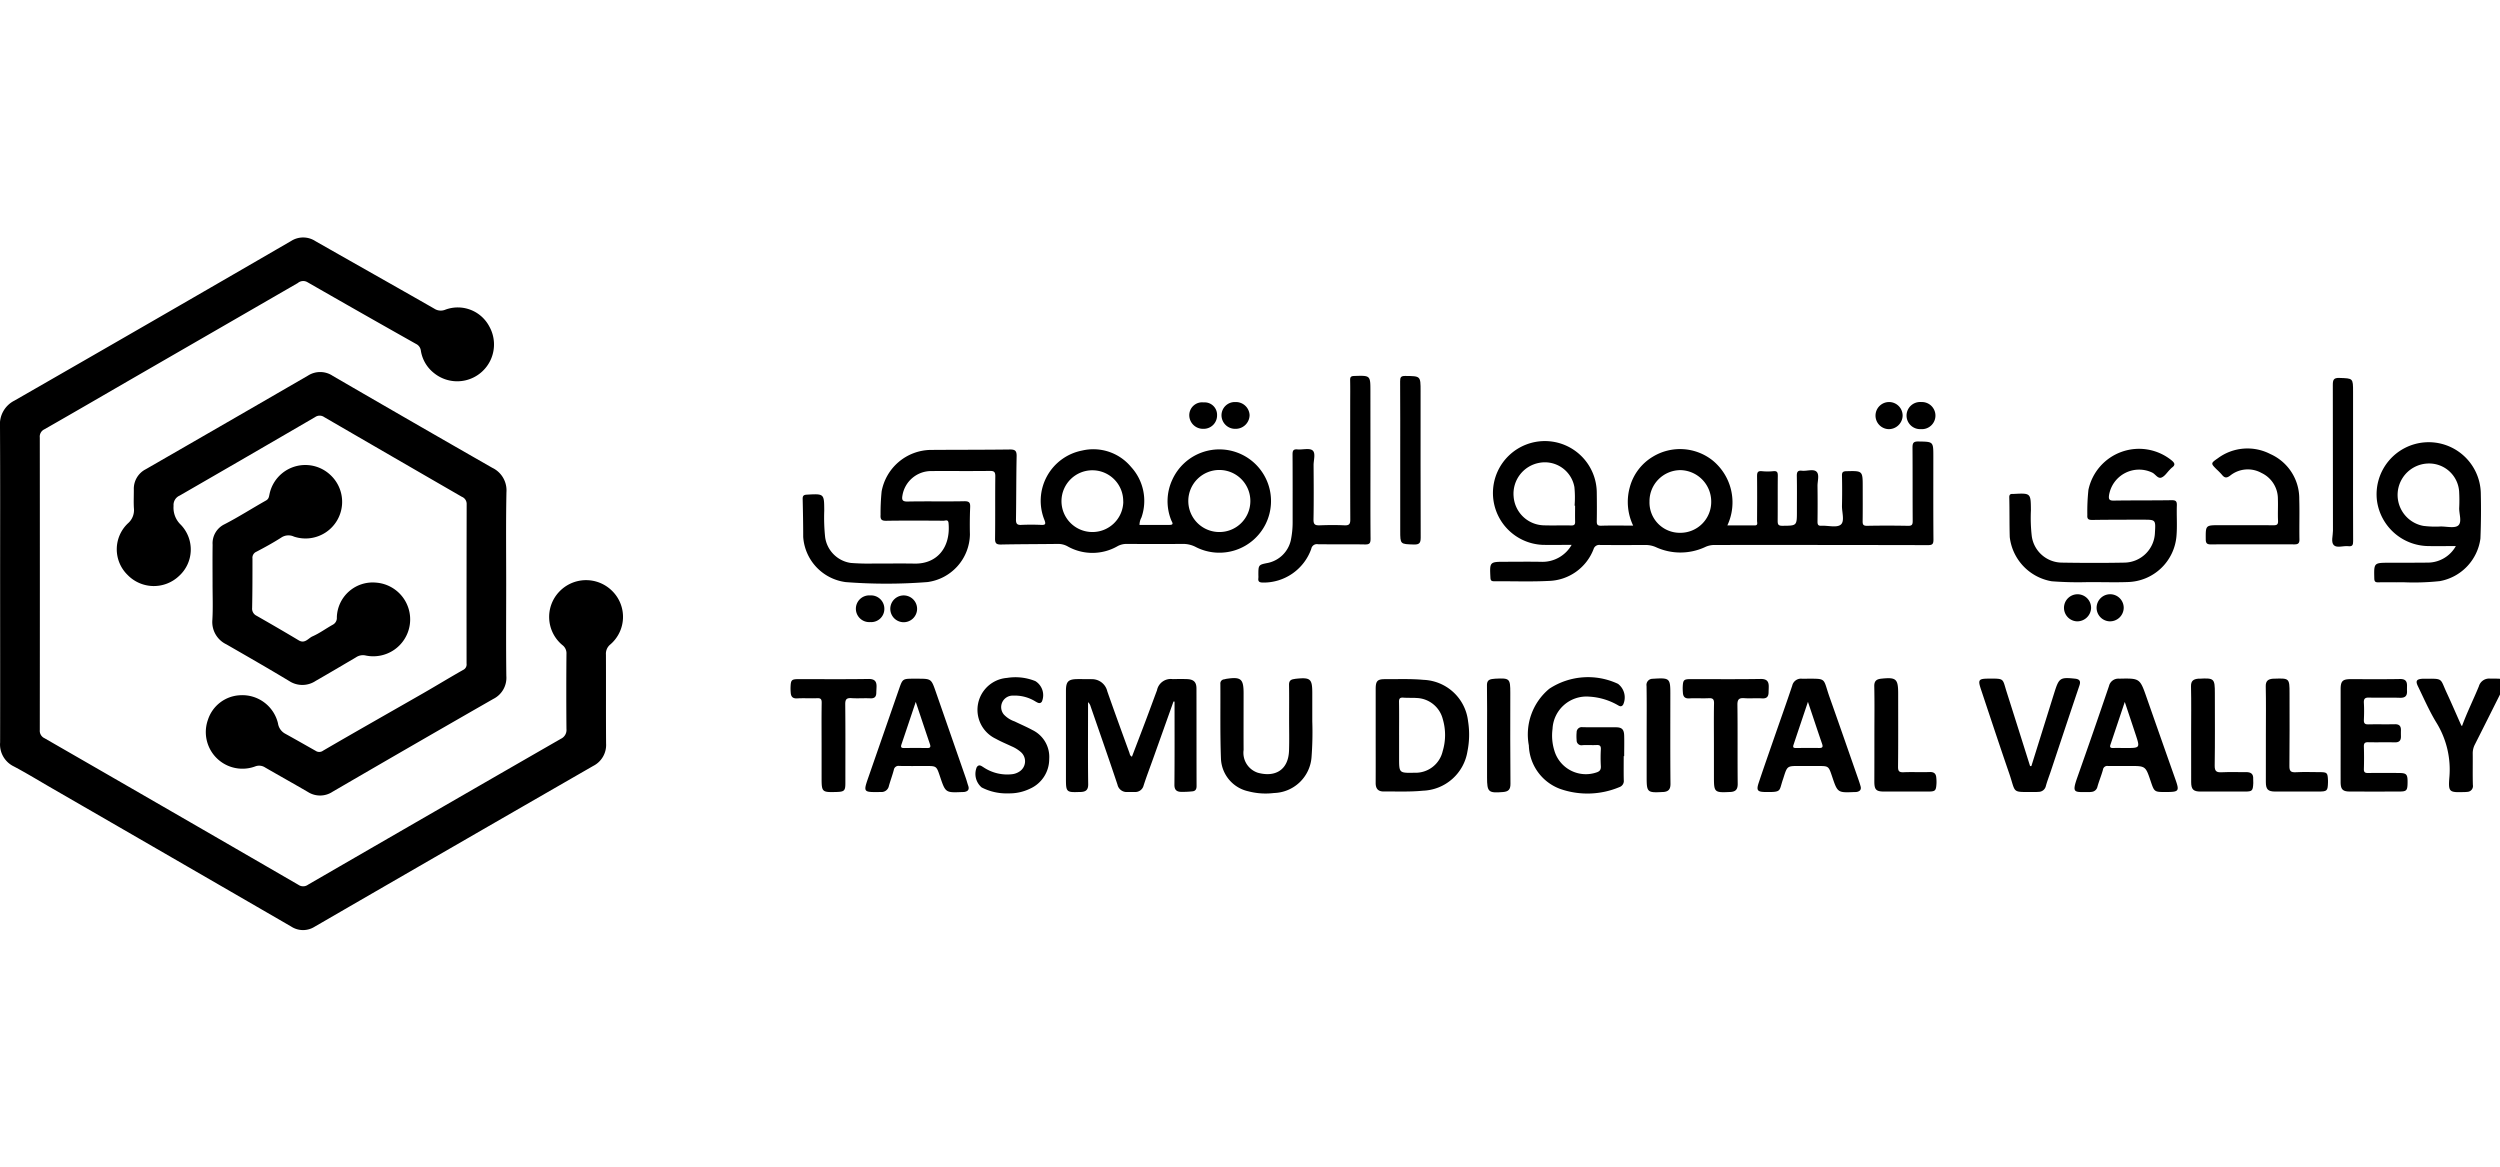 <svg width="150" height="70" viewBox="0 0 253 70" xmlns="http://www.w3.org/2000/svg">
    <g data-name="Group 1">
        <path data-name="Path 1" d="M.012 35.038c0-5.31.016-10.62-.012-15.93a2.669 2.669 0 0 1 1.463-2.6Q15.486 8.461 29.471.349a2.265 2.265 0 0 1 2.448.02c4.008 2.283 8.028 4.544 12.032 6.834a1.189 1.189 0 0 0 1.11.106 3.605 3.605 0 0 1 4.448 1.681 3.726 3.726 0 0 1-5.6 4.722 3.583 3.583 0 0 1-1.316-2.246.875.875 0 0 0-.5-.7q-5.506-3.1-10.987-6.246a.842.842 0 0 0-.969.09q-8.008 4.627-16.02 9.249c-3.207 1.852-6.406 3.718-9.623 5.553a.819.819 0 0 0-.467.838q.014 14.8 0 29.593a.829.829 0 0 0 .482.833q12.858 7.4 25.7 14.84a.831.831 0 0 0 .962-.017q12.785-7.4 25.586-14.765a.98.98 0 0 0 .569-.99 427.86 427.86 0 0 1 0-7.6 1.036 1.036 0 0 0-.418-.9 3.7 3.7 0 0 1-.31-5.4 3.738 3.738 0 0 1 5.368-.059 3.681 3.681 0 0 1-.2 5.4 1.2 1.2 0 0 0-.445 1.022c.014 3-.008 6 .015 9a2.38 2.38 0 0 1-1.31 2.276q-14.1 8.114-28.18 16.264a2.189 2.189 0 0 1-2.382-.017q-12.093-7-24.193-13.984c-1.287-.743-2.556-1.519-3.868-2.216a2.472 2.472 0 0 1-1.392-2.435c.012-5.35.001-10.705.001-16.057z" fill="#000"/>
        <path data-name="Path 2" d="M51.227 35.048c0 3.11-.025 6.221.014 9.332a2.388 2.388 0 0 1-1.327 2.323q-8.141 4.663-16.249 9.383a2.287 2.287 0 0 1-2.5.031c-1.437-.838-2.89-1.647-4.33-2.479a1.1 1.1 0 0 0-.992-.117 3.706 3.706 0 0 1-4.8-4.711 3.591 3.591 0 0 1 3.237-2.484 3.707 3.707 0 0 1 3.852 2.844 1.423 1.423 0 0 0 .759 1.063c1.02.563 2.031 1.143 3.046 1.714a.651.651 0 0 0 .762-.014c3.371-1.965 6.77-3.884 10.155-5.826 1.345-.772 2.669-1.584 4.02-2.346a.611.611 0 0 0 .343-.633q-.007-8.065.009-16.13a.773.773 0 0 0-.485-.755q-6.975-4.028-13.942-8.072a.791.791 0 0 0-.9 0q-6.851 3.989-13.719 7.951a1.03 1.03 0 0 0-.615 1.034 2.378 2.378 0 0 0 .733 1.917 3.613 3.613 0 0 1-.186 5.188 3.7 3.7 0 0 1-5.21-.121 3.619 3.619 0 0 1 .033-5.2 1.769 1.769 0 0 0 .615-1.557c-.036-.62-.005-1.244-.007-1.866a2.218 2.218 0 0 1 1.212-2.065q8.218-4.728 16.424-9.48a2.282 2.282 0 0 1 2.5.036q8.056 4.676 16.14 9.3a2.528 2.528 0 0 1 1.433 2.472c-.061 3.09-.025 6.18-.025 9.268z" fill="#000"/>
        <path data-name="Path 3" d="M21.512 35.032c0-1.311-.015-2.622.005-3.932a2.137 2.137 0 0 1 1.209-2.081c1.429-.737 2.787-1.61 4.191-2.4.289-.162.3-.385.356-.641a3.7 3.7 0 0 1 6.152-1.955 3.707 3.707 0 0 1-3.678 6.248 1.3 1.3 0 0 0-1.293.105c-.813.519-1.662.985-2.517 1.432a.658.658 0 0 0-.387.684c0 1.666 0 3.332-.034 5a.794.794 0 0 0 .457.793c1.426.816 2.849 1.639 4.258 2.484.624.374.964-.211 1.389-.4.723-.317 1.371-.8 2.068-1.187a.769.769 0 0 0 .4-.74 3.631 3.631 0 0 1 3.968-3.514 3.733 3.733 0 1 1-1.083 7.368 1.239 1.239 0 0 0-.935.186c-1.361.8-2.721 1.607-4.092 2.392a2.426 2.426 0 0 1-2.658.025c-2.107-1.271-4.244-2.495-6.376-3.723a2.5 2.5 0 0 1-1.42-2.482c.07-1.215.019-2.44.02-3.662z" fill="#000"/>
    </g>
    <g data-name="Group 2" fill="#000">
        <path data-name="Path 4" d="M115.318 29.087h3.038c.508 0 .246-.281.175-.471a5.146 5.146 0 0 1 .1-4.086 5.228 5.228 0 1 1 2.393 6.8 2.735 2.735 0 0 0-1.333-.318c-1.891.014-3.781.01-5.672 0a1.88 1.88 0 0 0-.928.231 5.1 5.1 0 0 1-5.066.006 1.965 1.965 0 0 0-.987-.237c-1.909.024-3.819.02-5.727.06-.48.01-.618-.121-.611-.609.028-2.094 0-4.188.025-6.281.007-.472-.13-.563-.573-.557-1.972.025-3.944 0-5.915.013a2.948 2.948 0 0 0-2.907 2.454c-.074.423-.043.642.51.63 1.91-.039 3.822.008 5.732-.03.53-.01.633.149.608.637a41.774 41.774 0 0 0-.024 2.742 4.952 4.952 0 0 1-4.285 4.8 53.34 53.34 0 0 1-8.279.005 4.951 4.951 0 0 1-4.308-4.576c0-1.28-.025-2.56-.054-3.841-.007-.312.1-.416.416-.433 1.765-.1 1.759-.106 1.768 1.625a18.91 18.91 0 0 0 .09 2.678 3.058 3.058 0 0 0 2.6 2.608 22.825 22.825 0 0 0 2.314.059c1.379.008 2.759-.019 4.138.007 2.255.042 3.663-1.612 3.437-4.1-.036-.4-.319-.238-.5-.239-1.931-.011-3.863-.026-5.794.006-.489.008-.619-.132-.586-.6a22.105 22.105 0 0 1 .108-2.371 5.133 5.133 0 0 1 4.922-4.2c2.683-.021 5.366-.008 8.048-.044.528-.007.7.121.692.671-.045 2.132-.033 4.266-.066 6.4-.006.409.085.583.531.56a21.096 21.096 0 0 1 2.012 0c.429.017.5-.066.338-.494a5.181 5.181 0 0 1 3.811-7.03 4.965 4.965 0 0 1 4.951 1.655 5.077 5.077 0 0 1 1.054 5.12 1.6 1.6 0 0 0-.196.75zm8.052.721a3.129 3.129 0 0 0 3.166-3.1 3.14 3.14 0 1 0-3.166 3.1zm-9.7-3.071a3.124 3.124 0 1 0-3.175 3.07 3.121 3.121 0 0 0 3.183-3.071z"/>
        <path data-name="Path 5" d="M159.05 31.106c-1.059 0-2.008.022-2.956 0a5.254 5.254 0 1 1 5.5-5.233c.013.935.016 1.871 0 2.806-.007.344.038.5.449.49 1.056-.033 2.113-.011 3.233-.011a5.559 5.559 0 0 1-.342-3.878 5.14 5.14 0 0 1 2.327-3.091 5.3 5.3 0 0 1 6.047.367 5.479 5.479 0 0 1 1.5 6.582c.948 0 1.866.006 2.784 0 .34 0 .221-.287.222-.46.009-1.5.016-3.009 0-4.513 0-.375.062-.558.488-.514a5.643 5.643 0 0 0 1.157 0c.407-.042.459.135.455.485-.018 1.5 0 3.009-.014 4.513 0 .358.033.53.475.527 1.472-.01 1.472.011 1.472-1.481 0-1.179.015-2.359-.009-3.538-.008-.4.065-.606.521-.554.5.057 1.155-.206 1.473.1s.089.961.1 1.463q.023 1.8 0 3.6c0 .318.083.423.406.407.667-.034 1.54.22 1.946-.112.422-.345.109-1.253.124-1.914a70.482 70.482 0 0 0 0-3.05c-.008-.355.113-.437.452-.445 1.647-.04 1.647-.05 1.647 1.616 0 1.139.01 2.277-.007 3.416-.005.34.035.5.449.495 1.382-.03 2.765-.025 4.147 0 .384.007.471-.11.469-.48-.016-2.48 0-4.961-.019-7.441 0-.47.105-.622.6-.613 1.507.027 1.508 0 1.508 1.511 0 2.806-.012 5.612.012 8.417 0 .46-.113.562-.565.561q-10.8-.024-21.593-.015a2.2 2.2 0 0 0-.986.227 5.94 5.94 0 0 1-4.959-.014 2.552 2.552 0 0 0-.989-.212c-1.545.007-3.09.009-4.635 0a.59.59 0 0 0-.668.414 5.011 5.011 0 0 1-4.561 3.223c-1.825.093-3.659.02-5.489.034-.28 0-.375-.065-.39-.366-.08-1.607-.09-1.606 1.529-1.607 1.22 0 2.44-.021 3.66.006a3.4 3.4 0 0 0 3.03-1.718zm.349-3.964h-.051a10.5 10.5 0 0 0-.018-1.881 3.036 3.036 0 0 0-3.561-2.454 3.175 3.175 0 0 0-2.592 3.385 3.143 3.143 0 0 0 3.024 2.937c.933.033 1.868-.007 2.8.015.332.008.415-.109.4-.418-.012-.528-.002-1.057-.002-1.584zm10.61 2.744a3.122 3.122 0 0 0 3.166-3.153 3.181 3.181 0 0 0-3.1-3.189 3.144 3.144 0 0 0-3.146 3.185 3.064 3.064 0 0 0 3.081 3.157z"/>
        <path data-name="Path 6" d="M118.757 46.96l-2.052 5.757c-.326.914-.675 1.821-.973 2.744a.859.859 0 0 1-.891.655c-.244.007-.488 0-.732 0a.946.946 0 0 1-1.019-.742c-.881-2.648-1.808-5.282-2.719-7.92a.882.882 0 0 0-.261-.429v.859c0 2.48-.02 4.96.015 7.439.008.579-.231.763-.729.792h-.122c-1.347.056-1.4.007-1.4-1.323v-8.9c0-.962.232-1.191 1.185-1.2.467 0 .935 0 1.4.007a1.589 1.589 0 0 1 1.6 1.23c.727 2.081 1.484 4.152 2.238 6.224.044.122.04.285.257.391.466-1.223.933-2.434 1.391-3.649.386-1.022.759-2.049 1.143-3.072a1.419 1.419 0 0 1 1.591-1.13c.488-.01.977-.018 1.463 0 .661.03.938.3.94.945.008 3.293 0 6.586.011 9.878 0 .331-.12.508-.43.536a9.155 9.155 0 0 1-1.153.05c-.445-.015-.664-.209-.659-.726.026-2.8.013-5.605.013-8.408z"/>
        <path data-name="Path 7" d="M211.349 34.876a35.029 35.029 0 0 1-3.715-.084 5.145 5.145 0 0 1-4.247-4.47c-.042-1.342-.014-2.682-.049-4.022-.007-.273.109-.366.36-.346a.453.453 0 0 0 .061 0c1.765-.094 1.756-.094 1.769 1.66a16.254 16.254 0 0 0 .088 2.616 3.1 3.1 0 0 0 3.009 2.673c2.132.036 4.266.041 6.4 0a3.134 3.134 0 0 0 3.055-3.043c.076-1.3.076-1.3-1.208-1.3-1.707 0-3.415 0-5.121.024-.376 0-.545-.063-.513-.49a21.073 21.073 0 0 1 .11-2.552 5.234 5.234 0 0 1 8.418-2.986c.323.27.406.468.033.734a1.941 1.941 0 0 0-.217.213c-.274.272-.5.653-.833.788-.373.152-.609-.333-.935-.493a3.082 3.082 0 0 0-4.378 2.272c-.056.415.013.565.475.557 1.951-.031 3.9-.009 5.852-.04.431-.007.549.108.534.536-.036 1.035.051 2.078-.039 3.108a5.077 5.077 0 0 1-4.945 4.639c-1.16.044-2.32.006-3.964.006z"/>
        <path data-name="Path 8" d="M248.532 31.228c-1.014 0-1.92.018-2.824 0a5.308 5.308 0 0 1-5.161-4.615 5.274 5.274 0 1 1 10.509-.778 72.204 72.204 0 0 1-.037 4.63 5.054 5.054 0 0 1-4.118 4.312 24.755 24.755 0 0 1-3.709.112c-.832.018-1.666-.009-2.5.01-.31.007-.406-.074-.414-.4-.038-1.582-.05-1.581 1.544-1.583 1.32 0 2.641 0 3.96-.014a3.26 3.26 0 0 0 2.75-1.674zm.341-3.891a16.016 16.016 0 0 0-.009-1.642 3.044 3.044 0 0 0-3.1-2.823 3.184 3.184 0 0 0-.518 6.315 9.785 9.785 0 0 0 1.762.059c.605 0 1.411.2 1.765-.1.411-.359.068-1.188.099-1.809z"/>
        <path data-name="Path 9" d="M138.69 22.568c0 2.642-.012 5.284.011 7.925 0 .458-.113.581-.573.572-1.583-.03-3.166 0-4.749-.022a.574.574 0 0 0-.677.464 5.116 5.116 0 0 1-4.911 3.415c-.344-.008-.493-.1-.444-.451a2.262 2.262 0 0 0 0-.3c0-1.048 0-1.048.995-1.243a3.023 3.023 0 0 0 2.285-2.267 8.926 8.926 0 0 0 .188-1.812c0-2.3.006-4.592-.009-6.889 0-.38.071-.552.495-.513.521.048 1.207-.16 1.529.1.341.277.1.988.105 1.509.014 1.829.026 3.658-.008 5.486-.01.512.172.6.623.588.832-.031 1.668-.04 2.5 0 .5.025.607-.144.6-.613-.017-3.881-.01-7.762-.01-11.644 0-.813.012-1.626-.006-2.438-.007-.311.079-.408.405-.419 1.646-.054 1.646-.065 1.646 1.541z"/>
        <path data-name="Path 10" d="M139.219 50.375v-4.691c0-.8.174-.99.951-.986 1.3.006 2.6-.05 3.9.07a4.72 4.72 0 0 1 4.5 4.2 8.535 8.535 0 0 1-.063 3.028 4.734 4.734 0 0 1-4.512 3.99c-1.317.131-2.638.067-3.957.08-.593.006-.826-.306-.821-.881.01-1.601.002-3.205.002-4.81zm2.369-.022v2.315c0 1.532 0 1.532 1.555 1.5A2.813 2.813 0 0 0 146 51.984a5.657 5.657 0 0 0 .01-3.24 2.832 2.832 0 0 0-2.65-2.14c-.445-.031-.894 0-1.339-.035-.345-.026-.448.089-.441.436.021 1.115.007 2.231.007 3.348z"/>
        <path data-name="Path 11" d="M164.32 52.49c0 .807-.012 1.614.006 2.421a.657.657 0 0 1-.441.711 8.355 8.355 0 0 1-6.008.179 4.851 4.851 0 0 1-3.158-4.4 6 6 0 0 1 2.072-5.734 7.135 7.135 0 0 1 6.952-.494 1.73 1.73 0 0 1 .521 2.1c-.206.31-.423.117-.627.006a6.53 6.53 0 0 0-2.83-.814 3.436 3.436 0 0 0-3.69 3.261 5.134 5.134 0 0 0 .175 2.171 3.323 3.323 0 0 0 4.237 2.251c.332-.1.5-.255.477-.643a14.782 14.782 0 0 1 0-1.706c.017-.356-.114-.454-.451-.435-.466.025-.936-.018-1.4.014a.493.493 0 0 1-.6-.512 4.28 4.28 0 0 1 0-.789.517.517 0 0 1 .609-.518c1.117.019 2.235 0 3.353.009.621 0 .834.214.85.85.018.691 0 1.382 0 2.073z"/>
        <path data-name="Path 12" d="M219.167 56.118c-1.148 0-1.148 0-1.52-1.1-.517-1.534-.517-1.534-2.114-1.534-.732 0-1.464.009-2.2 0a.44.44 0 0 0-.514.379c-.16.585-.4 1.149-.562 1.732a.657.657 0 0 1-.6.511 1.154 1.154 0 0 1-.182.016c-1.558-.013-1.853.211-1.222-1.562a709.364 709.364 0 0 0 3.178-9.171.969.969 0 0 1 1.024-.741c2.1-.044 2.1-.05 2.789 1.926q1.444 4.124 2.9 8.245c.433 1.223.378 1.299-.977 1.299zm-4.14-9.114c-.521 1.554-.981 2.936-1.448 4.317-.1.281.017.352.28.344.426-.012.853 0 1.28 0 1.437 0 1.439 0 .988-1.361-.345-1.049-.696-2.093-1.099-3.302z"/>
        <path data-name="Path 13" d="M92.809 44.651c1.431 0 1.431 0 1.889 1.313l3.05 8.766c.086.249.149.505.236.754.137.393-.038.575-.41.631a1.714 1.714 0 0 1-.183.006c-1.709.074-1.709.074-2.267-1.586-.352-1.049-.352-1.049-1.421-1.049-.894 0-1.789.012-2.683-.006a.477.477 0 0 0-.565.4c-.145.548-.346 1.081-.5 1.627a.757.757 0 0 1-.794.611c-1.819.021-1.823.074-1.246-1.587q1.534-4.412 3.065-8.826c.365-1.05.369-1.053 1.522-1.054zm-.135 2.348c-.524 1.563-.983 2.94-1.45 4.315-.095.279 0 .358.275.354a71.461 71.461 0 0 1 2.315 0c.3.006.4-.076.3-.379-.466-1.371-.922-2.744-1.44-4.293z"/>
        <path data-name="Path 14" d="M182.956 53.483h-.854c-1.232 0-1.232 0-1.6 1.148-.018.058-.035.117-.055.174-.437 1.232-.086 1.336-1.791 1.313-.812-.011-.933-.165-.669-.954.5-1.5 1.024-2.986 1.54-4.478.617-1.778 1.251-3.549 1.847-5.334a.909.909 0 0 1 .986-.7h.122c2.484.008 1.945-.178 2.68 1.892.968 2.726 1.915 5.459 2.869 8.19.094.268.185.537.261.81.091.325-.068.5-.378.565a1.543 1.543 0 0 1-.243.013c-1.708.073-1.708.073-2.266-1.586-.353-1.049-.353-1.049-1.418-1.049zm.008-6.492c-.529 1.578-1 2.971-1.464 4.364-.115.342.126.307.33.307.75 0 1.5-.01 2.251 0 .325.006.434-.072.317-.412-.468-1.353-.913-2.717-1.435-4.259z"/>
        <path data-name="Path 15" d="M132.803 48.958a33.56 33.56 0 0 1-.074 3.613 3.92 3.92 0 0 1-3.8 3.648 6.9 6.9 0 0 1-2.6-.173 3.526 3.526 0 0 1-2.769-3.315c-.092-2.517-.042-5.039-.059-7.559a.409.409 0 0 1 .383-.455c.079-.016.157-.042.237-.054 1.468-.219 1.731.006 1.731 1.473 0 1.911-.01 3.821 0 5.732a2.12 2.12 0 0 0 1.441 2.3c1.758.484 3.093-.278 3.157-2.244.034-1.056.008-2.114.008-3.171 0-1.159.013-2.317-.007-3.476-.006-.356.13-.529.464-.581.08-.012.16-.032.24-.04 1.469-.151 1.648.008 1.648 1.458z"/>
        <path data-name="Path 16" d="M205.576 53.492l2.239-7.167.109-.345c.448-1.406.577-1.489 2.063-1.333.433.045.612.219.453.688-.977 2.891-1.937 5.787-2.9 8.681-.167.5-.362.991-.5 1.5a.752.752 0 0 1-.746.587 2.791 2.791 0 0 1-.3.013c-2.488-.013-1.942.218-2.67-1.9-.973-2.824-1.909-5.66-2.853-8.493-.323-.97-.236-1.074.794-1.08 1.613-.009 1.373-.022 1.81 1.354q1.19 3.747 2.369 7.5z"/>
        <path data-name="Path 17" d="M236.872 50.351v-4.634c0-.82.2-1.018 1-1.021 1.667 0 3.334.019 5-.013.549-.01.731.218.718.712 0 .162-.008.325 0 .487.027.517-.194.719-.727.7-1.035-.033-2.074.012-3.109-.02-.441-.014-.553.137-.529.551.034.567.025 1.139 0 1.707-.014.341.094.461.446.453.894-.022 1.789.008 2.683-.014.453-.011.631.187.621.614q-.007.3 0 .609c.01.431-.178.621-.627.611-.894-.021-1.789.008-2.683-.013-.353-.009-.451.11-.44.452q.034 1.127 0 2.256c-.01.33.114.411.422.407a119.71 119.71 0 0 1 3.171 0c.732.007.84.145.829.974-.01.8-.094.9-.841.9q-2.5.011-5 0c-.725 0-.932-.219-.935-.961-.003-1.586.001-3.172.001-4.757z"/>
        <path data-name="Path 18" d="M102.047 56.256a5.451 5.451 0 0 1-2.7-.6 1.79 1.79 0 0 1-.5-2.049c.226-.338.472-.119.683.009a4.32 4.32 0 0 0 2.9.7 1.7 1.7 0 0 0 .736-.268 1.234 1.234 0 0 0 .175-1.945 3.475 3.475 0 0 0-.975-.611c-.531-.251-1.077-.473-1.587-.76a3.24 3.24 0 0 1 1.131-6.161 5.356 5.356 0 0 1 2.87.325 1.676 1.676 0 0 1 .662 2.067c-.19.285-.436.115-.643 0a3.946 3.946 0 0 0-2.26-.6 1.166 1.166 0 0 0-.947 1.915 2.661 2.661 0 0 0 1.083.694c.6.294 1.219.554 1.805.874a3.021 3.021 0 0 1 1.7 2.938 3.275 3.275 0 0 1-1.948 3 4.767 4.767 0 0 1-2.185.472z"/>
        <path data-name="Path 19" d="M227.964 31.056c-1.4 0-2.8-.01-4.205.006-.379 0-.534-.086-.537-.507-.011-1.439-.028-1.438 1.406-1.438 1.808 0 3.616-.009 5.424.008.353 0 .505-.055.485-.457-.036-.73.011-1.463-.015-2.193a2.886 2.886 0 0 0-1.659-2.645 2.845 2.845 0 0 0-3.158.259c-.4.306-.6.231-.865-.1a7.093 7.093 0 0 0-.514-.52c-.6-.6-.615-.62.114-1.122a5.03 5.03 0 0 1 5.309-.436 4.931 4.931 0 0 1 2.936 4.558c.041 1.359-.006 2.721.018 4.081.008.419-.152.513-.534.508-1.397-.013-2.803-.002-4.205-.002z"/>
        <path data-name="Path 20" d="M249.162 49.431c.5-1.371 1.152-2.671 1.7-4.013a1.077 1.077 0 0 1 1.135-.777c1.816 0 1.816-.013 1 1.612-.844 1.684-1.684 3.37-2.536 5.049a1.936 1.936 0 0 0-.221.931c.013 1.057-.016 2.115.015 3.171a.592.592 0 0 1-.575.7 2.425 2.425 0 0 1-.3.019c-1.506.046-1.622.016-1.506-1.46a9.054 9.054 0 0 0-1.338-5.612c-.7-1.157-1.247-2.413-1.84-3.635-.266-.548-.142-.72.472-.761h.061c2.093-.006 1.66-.107 2.4 1.469.5 1.079.97 2.175 1.455 3.262.003.009.029.016.078.045z"/>
        <path data-name="Path 21" d="M83.145 51.239c0-1.381-.014-2.763.01-4.144.006-.377-.1-.488-.471-.47-.669.031-1.342-.021-2.01.019-.46.027-.626-.181-.654-.586a4.936 4.936 0 0 1-.017-.547c.031-.75.1-.816.866-.817 2.336 0 4.673.023 7.009-.015.633-.01.844.235.828.8-.006.2-.021.4-.025.607-.007.4-.184.572-.607.552-.628-.031-1.262.025-1.888-.018-.494-.034-.654.1-.648.621.028 2.661.013 5.323.013 7.984 0 .759-.108.867-.877.89-1.5.044-1.529.018-1.529-1.466z"/>
        <path data-name="Path 22" d="M173.449 51.236c0-1.361-.018-2.723.011-4.084.009-.44-.134-.548-.549-.527-.648.034-1.3-.02-1.949.019-.458.028-.628-.175-.653-.583a5.291 5.291 0 0 1-.019-.547c.033-.756.1-.82.863-.821 2.337 0 4.673.023 7.009-.015.63-.01.846.233.835.8 0 .182-.014.365-.016.547-.005.449-.193.652-.677.618-.586-.041-1.18.024-1.766-.02-.532-.04-.719.1-.711.679.035 2.661 0 5.323.029 7.984.007.6-.238.807-.768.831h-.061c-1.512.076-1.576.016-1.576-1.471z"/>
        <path data-name="Path 23" d="M189.689 50.236c0-1.606.023-3.213-.013-4.818-.012-.55.242-.72.706-.769 1.516-.161 1.713.014 1.713 1.527 0 2.46.014 4.92-.013 7.38-.005.467.123.581.572.561.872-.037 1.749.012 2.621-.02.44-.016.646.151.677.57a4.138 4.138 0 0 1 .022.545c-.044.8-.111.86-.9.86h-4.391c-.817 0-1-.185-1-1.016.006-1.608.006-3.214.006-4.82z"/>
        <path data-name="Path 24" d="M221.743 50.237c0-1.606.024-3.213-.013-4.818-.012-.554.252-.717.71-.768h.122c1.51-.084 1.581-.017 1.581 1.466 0 2.44.022 4.88-.016 7.319-.009.585.179.711.713.684.811-.042 1.626 0 2.439-.014.479-.008.774.148.744.682-.008.141.017.284.009.426-.039.8-.1.857-.885.859q-2.226.008-4.452 0c-.727 0-.946-.222-.949-.951-.009-1.632-.003-3.258-.003-4.885z"/>
        <path data-name="Path 25" d="M229.307 50.243c0-1.606.023-3.213-.013-4.818-.012-.549.239-.724.7-.772.06-.006.122 0 .183-.005 1.5-.054 1.524-.027 1.524 1.461 0 2.46.016 4.92-.013 7.38-.006.521.147.654.646.628.791-.042 1.585-.015 2.378-.01.809 0 .847.045.881.855v.183c-.024.862-.084.924-.945.926-1.464 0-2.928.006-4.392 0-.731 0-.948-.218-.952-.946-.002-1.628.003-3.256.003-4.882z"/>
        <path data-name="Path 26" d="M141.702 22.543c0-2.661.009-5.322-.009-7.983 0-.406.069-.552.517-.547 1.553.016 1.553 0 1.553 1.523 0 4.936-.008 9.872.011 14.808 0 .534-.1.746-.691.727-1.38-.044-1.38-.011-1.38-1.4z"/>
        <path data-name="Path 27" d="M238.13 22.743c0 2.661-.007 5.321.007 7.982 0 .37-.053.567-.484.516-.5-.059-1.158.208-1.468-.1s-.089-.962-.09-1.463c-.007-4.915 0-9.83-.014-14.746 0-.517.073-.74.674-.718 1.373.05 1.375.014 1.375 1.4z"/>
        <path data-name="Path 28" d="M166.642 50.322c0-1.646.017-3.292-.011-4.937a.618.618 0 0 1 .613-.725c.06-.009.121-.008.182-.012 1.528-.092 1.613-.013 1.613 1.5 0 3.047-.016 6.1.014 9.142.006.6-.25.8-.772.83h-.061c-1.5.084-1.578.014-1.578-1.47z"/>
        <path data-name="Path 29" d="M150.491 50.321c0-1.665.016-3.33-.011-4.995-.007-.422.159-.592.533-.643.1-.014.2-.028.3-.033 1.471-.074 1.53-.019 1.53 1.44 0 3.066-.018 6.132.016 9.2.006.6-.234.788-.756.831-1.478.122-1.613 0-1.613-1.472z"/>
        <path data-name="Path 30" d="M214.92 37.456a1.387 1.387 0 0 1-1.454 1.389 1.372 1.372 0 1 1 1.454-1.389z"/>
        <path data-name="Path 31" d="M191.096 19.395a1.372 1.372 0 1 1 1.45-1.339 1.4 1.4 0 0 1-1.45 1.339z"/>
        <path data-name="Path 32" d="M210.171 38.846a1.371 1.371 0 1 1 1.447-1.343 1.4 1.4 0 0 1-1.447 1.343z"/>
        <path data-name="Path 33" d="M194.387 19.394a1.373 1.373 0 1 1 .036-2.74 1.373 1.373 0 1 1-.036 2.74z"/>
        <path data-name="Path 34" d="M88.044 36.224a1.349 1.349 0 0 1 1.452 1.37 1.33 1.33 0 0 1-1.426 1.327 1.353 1.353 0 1 1-.026-2.7z"/>
        <path data-name="Path 35" d="M91.31 38.928a1.356 1.356 0 1 1 1.5-1.324 1.359 1.359 0 0 1-1.5 1.324z"/>
        <path data-name="Path 36" d="M123.616 18.027a1.343 1.343 0 0 1 1.39-1.372 1.387 1.387 0 0 1 1.453 1.326 1.409 1.409 0 0 1-1.406 1.383 1.381 1.381 0 0 1-1.437-1.337z"/>
        <path data-name="Path 37" d="M123.167 17.988a1.351 1.351 0 0 1-1.384 1.375 1.385 1.385 0 0 1-1.428-1.347 1.305 1.305 0 0 1 1.459-1.326 1.257 1.257 0 0 1 1.353 1.298z"/>
    </g>
</svg>